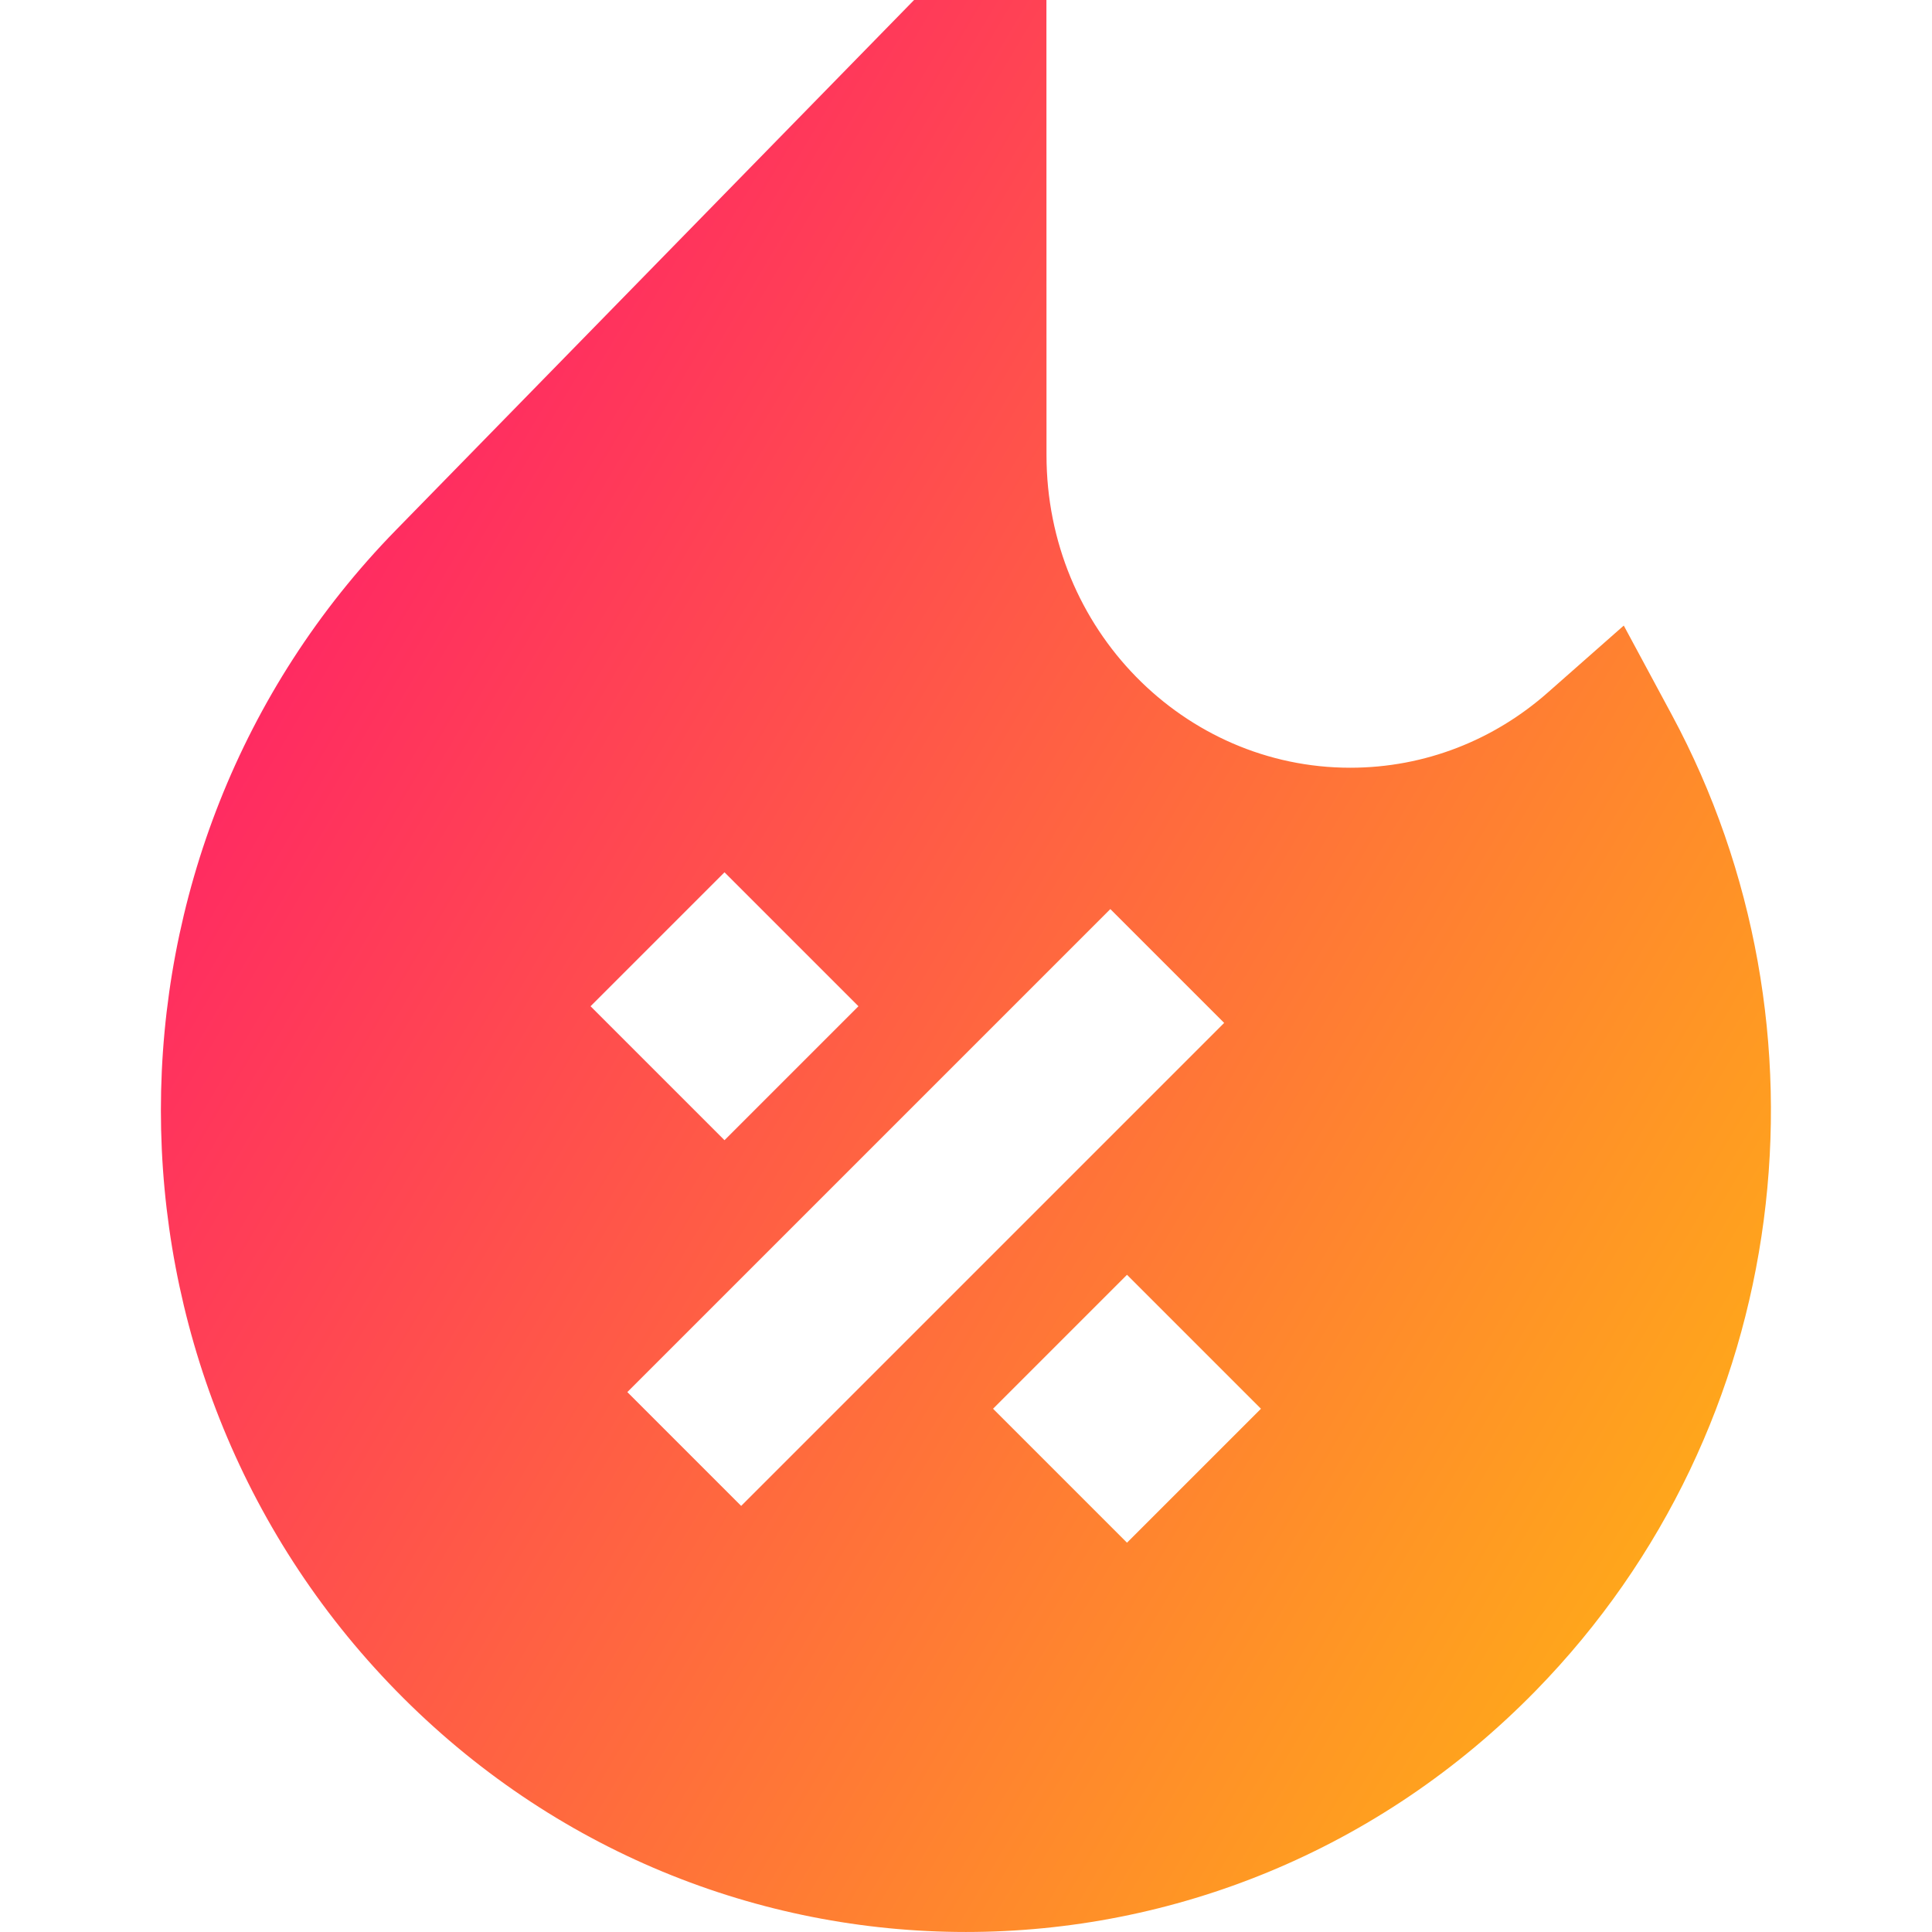 <svg xmlns="http://www.w3.org/2000/svg" fill="none" viewBox="0 0 24 24" id="Discount-Percent-Fire--Streamline-Sharp-Gradient-Free">
  <desc>
    Discount Percent Fire Streamline Icon: https://streamlinehq.com
  </desc>
  <g id="discount-percent-fire--shop-shops-stores-discount-coupon-hot-trending">
    <path id="Subtract" fill="url(#paint0_linear_630_38117)" fill-rule="evenodd" d="M11.355 0h1.644l.001 5.654c0 2.166 1.711 3.883 3.773 3.883.935 0 1.791-.349 2.453-.933l.945-.833.597 1.109c2.083 3.87 1.525 8.833-1.69 12.122-3.907 3.997-10.251 3.997-14.158 0-3.895-3.984-3.895-10.435 0-14.419L11.355 0ZM9.207 18.707l6-6-1.414-1.414-6 6 1.414 1.414ZM9 10.836l.707.707.25.25.707.707-.707.707-.25.25L9 14.164l-.707-.707-.25-.25-.707-.707.707-.707.25-.25L9 10.836Zm5.707 5.707L14 15.836l-.707.707-.25.25-.707.707.707.707.25.25.707.707.707-.707.25-.25.707-.707-.707-.707-.25-.25Z" clip-rule="evenodd"></path>
  </g>
  <defs>
    <linearGradient id="paint0_linear_630_38117" x1="23.733" x2="-6.324" y1="29.083" y2="11.291" gradientUnits="userSpaceOnUse">
      <stop stop-color="#ffd600"></stop>
      <stop offset="1" stop-color="#ff007a"></stop>
    </linearGradient>
  </defs>
</svg>